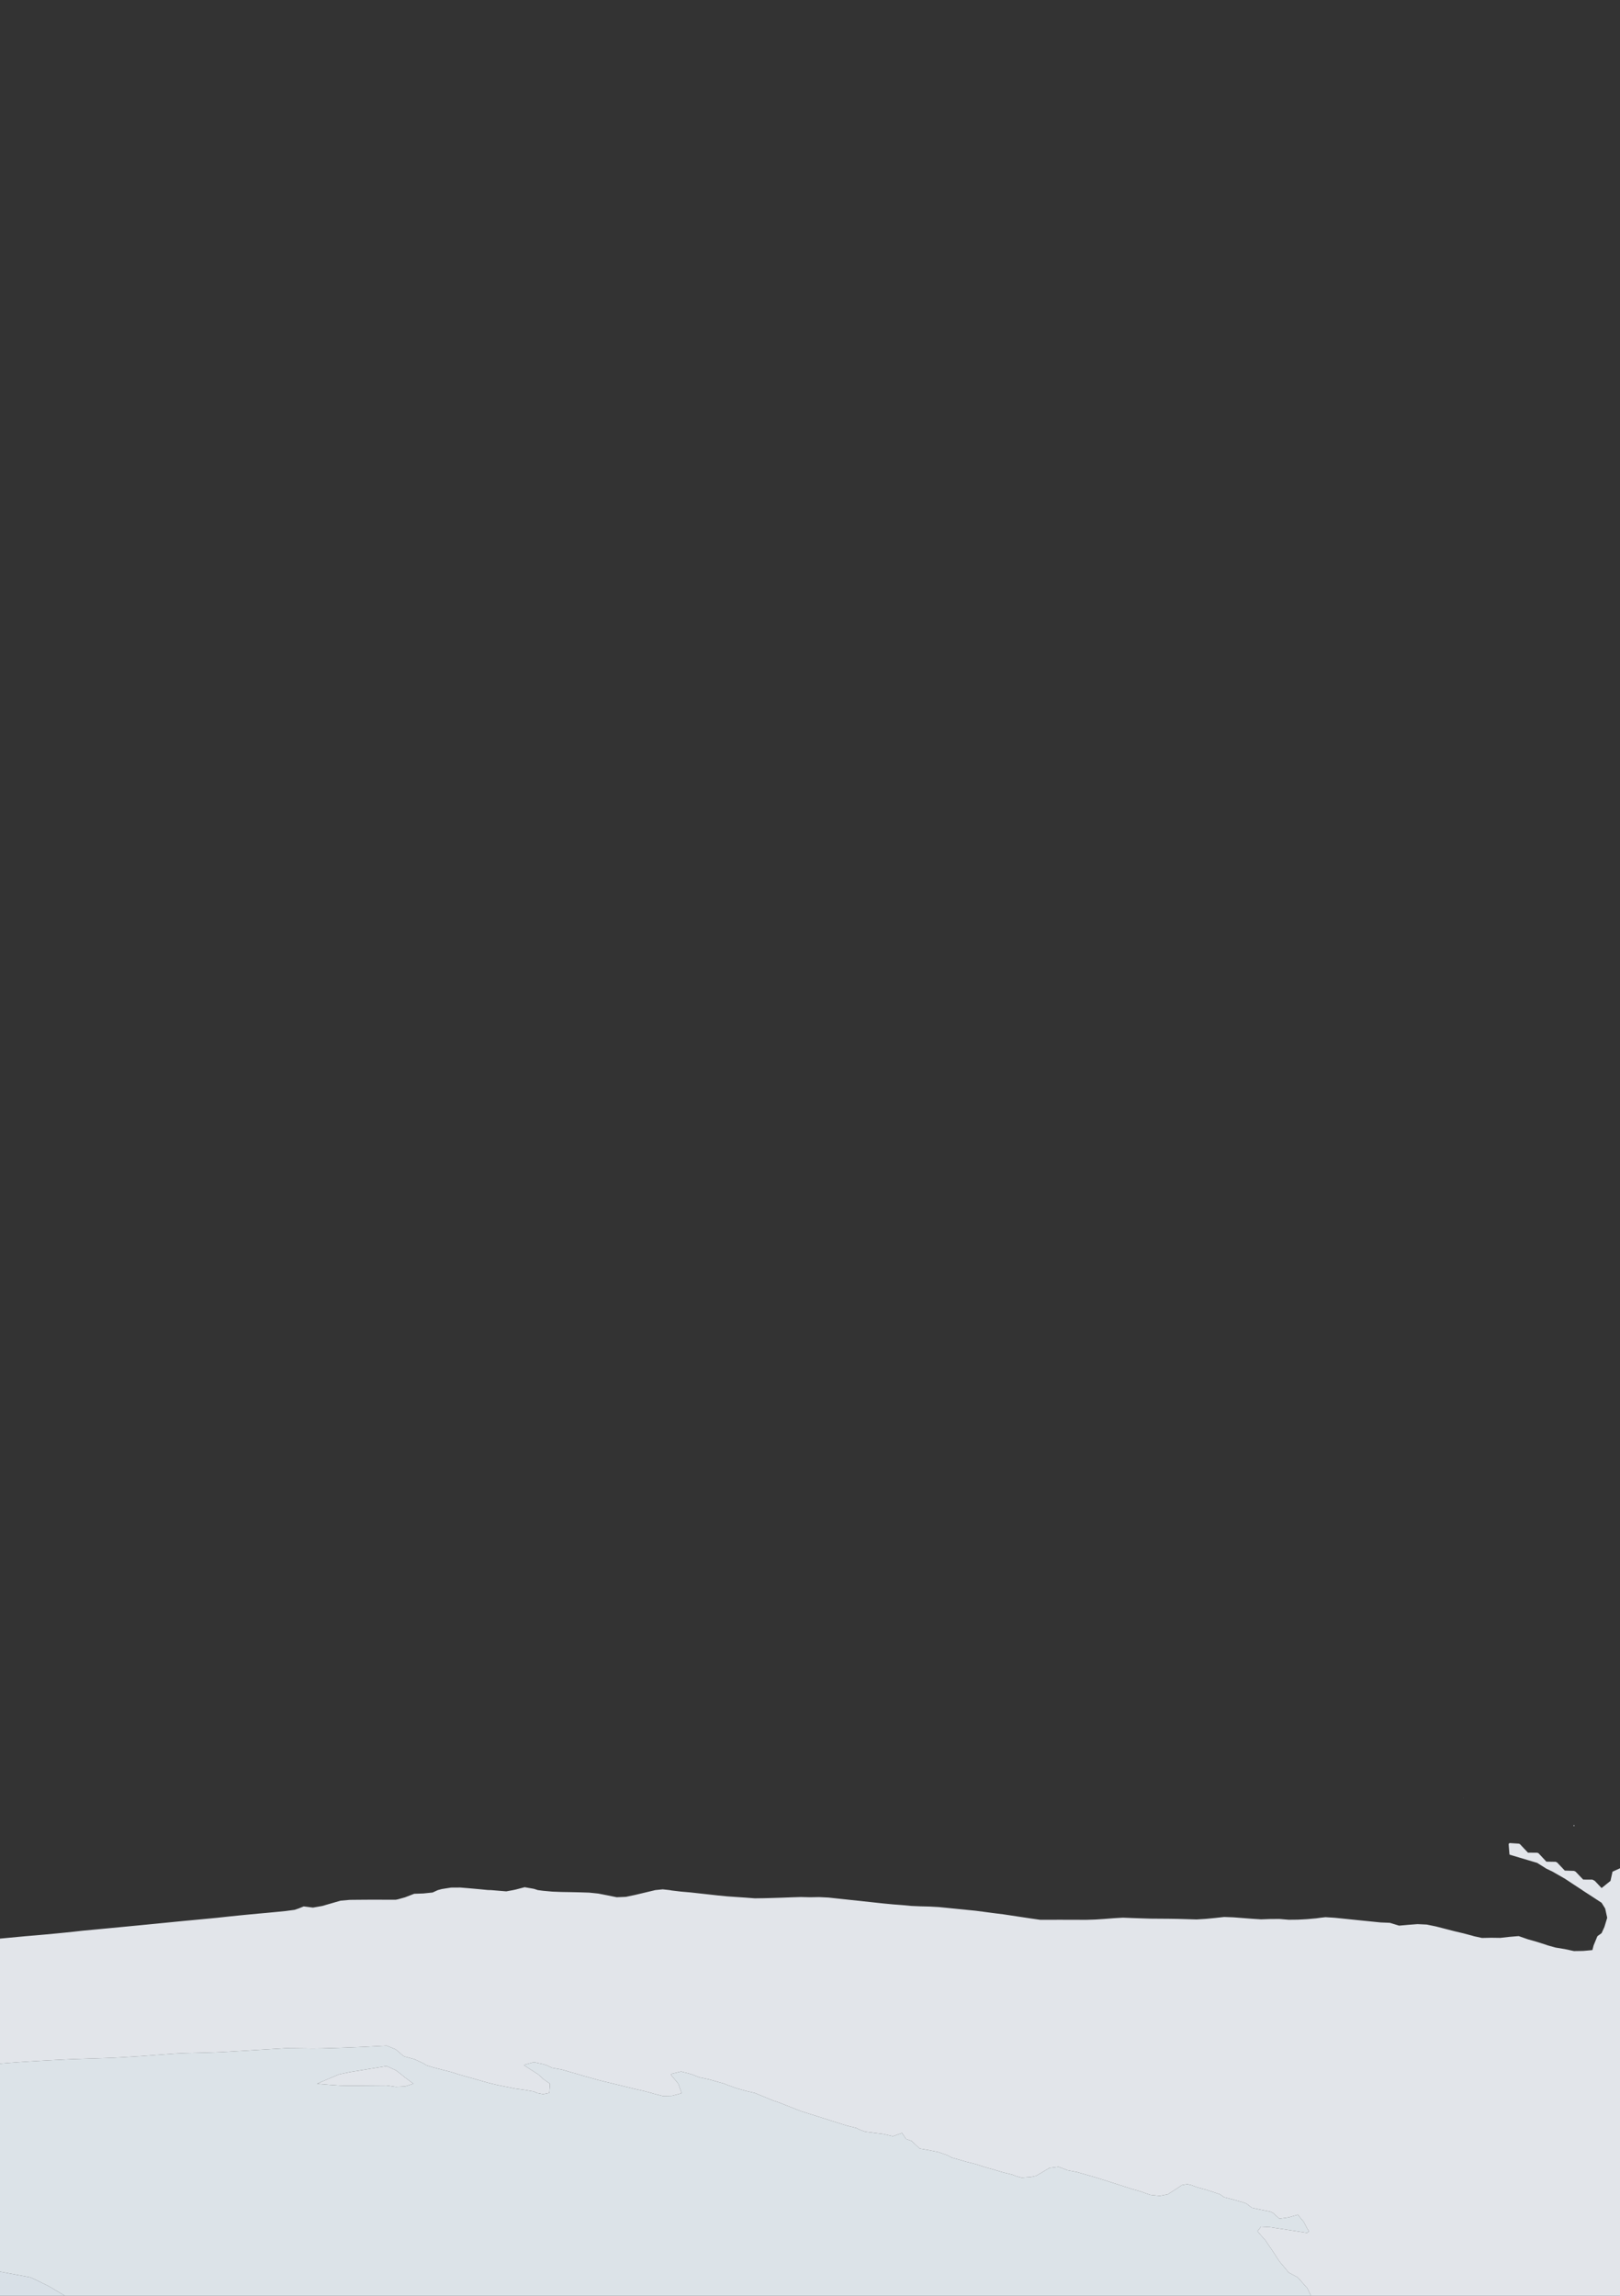 <?xml version="1.0" encoding="utf-8" standalone="no"?>
<!DOCTYPE svg PUBLIC "-//W3C//DTD SVG 1.1//EN"
  "http://www.w3.org/Graphics/SVG/1.1/DTD/svg11.dtd">
<svg xmlns:xlink="http://www.w3.org/1999/xlink" width="576pt" height="816.227pt" viewBox="0 0 576 816.227" xmlns="http://www.w3.org/2000/svg" version="1.1">
 <rect x="0" y="0" width="576" height="816.227" fill="#333333" stroke="none"/>
 <defs>
  <style type="text/css">*{stroke-linejoin: round; stroke-linecap: butt}</style>
 </defs>
 <g id="figure_1">
  <g id="patch_1">
   <path d="M 0 816.227 
L 576 816.227 
L 576 0 
L 0 0 
L 0 816.227 
z
" style="fill: none; opacity: 0"/>
  </g>
  <g id="axes_1">
   <g id="QuadContourSet_1">
    <path d="M 464.727 813.381 
L 466.141 816.227 
L 468 816.227 
L 471.273 816.227 
L 474.545 816.227 
L 477.818 816.227 
L 481.091 816.227 
L 484.364 816.227 
L 487.636 816.227 
L 490.909 816.227 
L 494.182 816.227 
L 497.455 816.227 
L 500.727 816.227 
L 504 816.227 
L 507.273 816.227 
L 510.545 816.227 
L 513.818 816.227 
L 517.091 816.227 
L 520.364 816.227 
L 523.636 816.227 
L 526.909 816.227 
L 530.182 816.227 
L 533.455 816.227 
L 536.727 816.227 
L 540 816.227 
L 543.273 816.227 
L 546.545 816.227 
L 549.818 816.227 
L 553.091 816.227 
L 556.364 816.227 
L 559.636 816.227 
L 562.909 816.227 
L 566.182 816.227 
L 569.455 816.227 
L 572.727 816.227 
L 576 816.227 
L 576 812.949 
L 576 809.671 
L 576 806.393 
L 576 803.115 
L 576 799.837 
L 576 796.559 
L 576 793.281 
L 576 790.003 
L 576 786.725 
L 576 783.447 
L 576 780.169 
L 576 776.891 
L 576 773.613 
L 576 770.335 
L 576 767.057 
L 576 763.779 
L 576 760.501 
L 576 757.223 
L 576 753.945 
L 576 750.667 
L 576 747.389 
L 576 744.11 
L 576 740.832 
L 576 737.554 
L 576 734.276 
L 576 730.998 
L 576 727.72 
L 576 724.442 
L 576 721.164 
L 576 717.886 
L 576 714.608 
L 576 711.33 
L 576 708.052 
L 576 704.774 
L 576 701.496 
L 576 698.218 
L 576 694.94 
L 576 691.662 
L 576 688.384 
L 576 685.106 
L 576 681.828 
L 576 678.55 
L 576 675.272 
L 576 671.994 
L 576 668.716 
L 576 665.438 
L 576 664.241 
L 573.342 665.438 
L 572.727 668.206 
L 572.626 668.716 
L 569.455 671.268 
L 567.041 668.716 
L 566.182 668.266 
L 562.909 668.258 
L 560.216 665.438 
L 559.636 665.165 
L 556.364 665.05 
L 553.627 662.16 
L 553.091 661.93 
L 549.818 661.875 
L 547.017 658.882 
L 546.545 658.702 
L 543.273 658.681 
L 540.371 655.604 
L 540 655.484 
L 536.727 655.266 
L 536.402 655.604 
L 536.661 658.882 
L 536.727 659.392 
L 540 660.367 
L 543.273 661.343 
L 546.011 662.16 
L 546.545 662.319 
L 549.818 664.373 
L 552.037 665.438 
L 553.091 666.049 
L 556.364 667.92 
L 557.578 668.716 
L 559.636 670.077 
L 562.572 671.994 
L 562.909 672.243 
L 566.182 674.359 
L 567.574 675.272 
L 569.455 676.505 
L 570.727 678.55 
L 571.451 681.828 
L 570.456 685.106 
L 569.455 687.3 
L 567.969 688.384 
L 566.614 691.662 
L 566.182 693.324 
L 562.909 693.625 
L 559.636 693.673 
L 556.364 692.965 
L 553.091 692.427 
L 550.32 691.662 
L 549.818 691.471 
L 546.545 690.422 
L 543.273 689.492 
L 540.074 688.384 
L 540 688.36 
L 539.472 688.384 
L 536.727 688.618 
L 533.455 688.986 
L 530.182 688.939 
L 526.909 689.012 
L 524.051 688.384 
L 523.636 688.251 
L 520.364 687.378 
L 517.091 686.605 
L 513.818 685.761 
L 511.278 685.106 
L 510.545 684.917 
L 507.273 684.246 
L 504 684.094 
L 500.727 684.34 
L 497.455 684.633 
L 494.182 683.632 
L 490.909 683.498 
L 487.636 683.167 
L 484.364 682.836 
L 481.091 682.501 
L 477.818 682.166 
L 474.545 681.832 
L 474.491 681.828 
L 471.273 681.628 
L 469.501 681.828 
L 468 682.034 
L 464.727 682.327 
L 461.455 682.506 
L 458.182 682.538 
L 454.909 682.258 
L 451.636 682.28 
L 448.364 682.396 
L 445.091 682.184 
L 441.818 681.93 
L 440.513 681.828 
L 438.545 681.675 
L 435.273 681.554 
L 432.742 681.828 
L 432 681.913 
L 428.727 682.226 
L 425.455 682.432 
L 422.182 682.334 
L 418.909 682.24 
L 415.636 682.191 
L 412.364 682.167 
L 409.091 682.143 
L 405.818 682.039 
L 402.545 681.929 
L 400.052 681.828 
L 399.273 681.8 
L 398.744 681.828 
L 396 681.989 
L 392.727 682.246 
L 389.455 682.462 
L 386.182 682.568 
L 382.909 682.556 
L 379.636 682.546 
L 376.364 682.544 
L 373.091 682.548 
L 369.818 682.552 
L 366.545 682.087 
L 364.832 681.828 
L 363.273 681.593 
L 360 681.099 
L 356.727 680.605 
L 353.455 680.201 
L 350.182 679.766 
L 346.909 679.336 
L 343.636 679.01 
L 340.364 678.683 
L 339.032 678.55 
L 337.091 678.356 
L 333.818 678.03 
L 330.545 677.849 
L 327.273 677.768 
L 324 677.626 
L 320.727 677.32 
L 317.455 677.069 
L 314.182 676.758 
L 310.909 676.405 
L 307.636 676.053 
L 304.364 675.701 
L 301.091 675.349 
L 300.373 675.272 
L 297.818 674.997 
L 294.545 674.642 
L 291.273 674.484 
L 288 674.54 
L 284.727 674.459 
L 281.455 674.559 
L 278.182 674.684 
L 274.909 674.788 
L 271.636 674.877 
L 268.364 674.92 
L 265.091 674.668 
L 261.818 674.448 
L 258.545 674.221 
L 255.273 673.903 
L 252 673.54 
L 248.727 673.178 
L 245.455 672.815 
L 242.182 672.535 
L 238.909 672.144 
L 238.045 671.994 
L 235.636 671.728 
L 233.013 671.994 
L 232.364 672.149 
L 229.091 672.93 
L 225.818 673.71 
L 222.545 674.397 
L 219.273 674.533 
L 216 673.869 
L 212.727 673.229 
L 209.455 672.891 
L 206.182 672.789 
L 202.909 672.716 
L 199.636 672.662 
L 196.364 672.536 
L 193.091 672.238 
L 191.23 671.994 
L 189.818 671.54 
L 186.545 670.969 
L 183.273 671.823 
L 182.458 671.994 
L 180 672.444 
L 176.727 672.172 
L 174.59 671.994 
L 173.455 671.97 
L 170.182 671.647 
L 166.909 671.355 
L 163.636 671.082 
L 160.364 671.103 
L 157.091 671.619 
L 155.684 671.994 
L 153.818 672.851 
L 150.545 673.189 
L 147.273 673.304 
L 144 674.568 
L 141.475 675.272 
L 140.727 675.424 
L 137.455 675.42 
L 134.182 675.415 
L 130.909 675.416 
L 127.636 675.438 
L 124.364 675.47 
L 121.091 675.756 
L 117.818 676.702 
L 114.545 677.648 
L 111.273 678.219 
L 108 677.795 
L 106.11 678.55 
L 104.727 679.017 
L 101.455 679.449 
L 98.182 679.771 
L 94.909 680.084 
L 91.636 680.377 
L 88.364 680.684 
L 85.091 681.005 
L 81.818 681.341 
L 78.545 681.693 
L 77.332 681.828 
L 75.273 682.026 
L 72 682.338 
L 68.727 682.645 
L 65.455 682.949 
L 62.182 683.271 
L 58.909 683.597 
L 55.636 683.92 
L 52.364 684.241 
L 49.091 684.559 
L 45.818 684.875 
L 43.409 685.106 
L 42.545 685.189 
L 39.273 685.502 
L 36 685.812 
L 32.727 686.12 
L 29.455 686.426 
L 26.182 686.79 
L 22.909 687.129 
L 19.636 687.451 
L 16.364 687.757 
L 13.091 688.047 
L 9.818 688.324 
L 9.082 688.384 
L 6.545 688.625 
L 3.273 688.934 
L -0 689.24 
L -0 691.662 
L -0 694.94 
L -0 698.218 
L -0 701.496 
L -0 704.774 
L -0 708.052 
L -0 711.33 
L -0 714.608 
L -0 717.886 
L -0 721.164 
L -0 724.442 
L -0 727.72 
L -0 730.998 
L 0 733.693 
L 3.273 733.426 
L 6.545 733.183 
L 9.818 732.962 
L 13.091 732.759 
L 16.364 732.573 
L 19.636 732.402 
L 22.909 732.239 
L 26.182 732.087 
L 29.455 731.977 
L 32.727 731.873 
L 36 731.767 
L 39.273 731.658 
L 42.545 731.489 
L 45.818 731.292 
L 49.091 731.089 
L 50.544 730.998 
L 52.364 730.852 
L 55.636 730.6 
L 58.909 730.361 
L 62.182 730.136 
L 65.455 729.974 
L 68.727 729.897 
L 72 729.813 
L 75.273 729.724 
L 78.545 729.601 
L 81.818 729.413 
L 85.091 729.216 
L 88.364 729.016 
L 91.636 728.816 
L 94.909 728.616 
L 98.182 728.416 
L 101.455 728.216 
L 104.727 728.237 
L 108 728.275 
L 111.273 728.313 
L 114.545 728.269 
L 117.818 728.172 
L 121.091 728.064 
L 124.364 727.944 
L 127.636 727.809 
L 129.598 727.72 
L 130.909 727.651 
L 134.182 727.479 
L 137.455 727.306 
L 138.513 727.72 
L 140.727 728.643 
L 143.479 730.998 
L 144 731.216 
L 147.273 732.082 
L 150.545 733.58 
L 151.626 734.276 
L 153.818 734.965 
L 157.091 735.826 
L 160.364 736.648 
L 163.189 737.554 
L 163.636 737.681 
L 166.909 738.609 
L 170.182 739.537 
L 173.455 740.464 
L 174.957 740.832 
L 176.727 741.263 
L 180 741.923 
L 183.273 742.582 
L 186.545 743.029 
L 189.818 743.596 
L 190.883 744.11 
L 193.091 744.546 
L 195.306 744.11 
L 195.552 740.832 
L 193.091 739.122 
L 191.415 737.554 
L 189.818 736.526 
L 186.545 734.419 
L 186.325 734.276 
L 186.545 734.084 
L 189.818 733.164 
L 193.091 733.867 
L 194.407 734.276 
L 196.364 735.203 
L 199.636 735.778 
L 202.909 736.718 
L 205.821 737.554 
L 206.182 737.672 
L 209.455 738.598 
L 212.727 739.52 
L 216 740.318 
L 218.107 740.832 
L 219.273 741.117 
L 222.545 741.915 
L 225.818 742.713 
L 229.091 743.459 
L 231.547 744.11 
L 232.364 744.356 
L 235.636 745.209 
L 238.909 745.149 
L 242.182 744.262 
L 242.347 744.11 
L 242.182 743.647 
L 241.179 740.832 
L 238.909 738.098 
L 238.545 737.554 
L 238.909 737.287 
L 242.182 736.49 
L 245.455 737.358 
L 246.118 737.554 
L 248.727 738.578 
L 252 739.269 
L 255.273 740.182 
L 257.578 740.832 
L 258.545 741.244 
L 261.818 742.426 
L 265.091 743.361 
L 268.324 744.11 
L 268.364 744.126 
L 271.636 745.465 
L 274.909 746.818 
L 276.653 747.389 
L 278.182 747.99 
L 281.455 749.278 
L 284.727 750.561 
L 285.058 750.667 
L 288 751.597 
L 291.273 752.632 
L 294.545 753.659 
L 295.426 753.945 
L 297.818 754.701 
L 301.091 755.736 
L 304.364 756.543 
L 305.794 757.223 
L 307.636 757.889 
L 310.909 758.317 
L 314.182 758.735 
L 317.455 759.511 
L 320.727 758.347 
L 322.132 760.501 
L 324 761.109 
L 326.889 763.779 
L 327.273 763.927 
L 330.545 764.505 
L 333.818 765.183 
L 337.091 766.363 
L 338.303 767.057 
L 340.364 767.648 
L 343.636 768.588 
L 346.909 769.417 
L 349.718 770.335 
L 350.182 770.468 
L 353.455 771.408 
L 356.727 772.37 
L 360 773.175 
L 361.01 773.613 
L 363.273 774.241 
L 366.545 773.997 
L 368.31 773.613 
L 369.818 772.75 
L 373.091 770.785 
L 376.364 770.36 
L 379.636 771.612 
L 382.909 772.23 
L 386.182 773.174 
L 387.704 773.613 
L 389.455 774.117 
L 392.727 775.134 
L 396 776.183 
L 398.21 776.891 
L 399.273 777.231 
L 402.545 778.279 
L 405.818 779.223 
L 408.444 780.169 
L 409.091 780.376 
L 412.364 780.716 
L 415.195 780.169 
L 415.636 779.887 
L 418.909 777.781 
L 420.22 776.891 
L 422.182 776.531 
L 423.582 776.891 
L 425.455 777.588 
L 428.727 778.49 
L 432 779.547 
L 433.781 780.169 
L 435.273 781.192 
L 438.545 782.043 
L 441.818 782.973 
L 443.177 783.447 
L 445.091 784.937 
L 448.364 785.637 
L 451.636 786.29 
L 452.573 786.725 
L 454.909 788.829 
L 458.182 788.345 
L 461.455 787.412 
L 463.591 790.003 
L 464.727 792.208 
L 465.408 793.281 
L 464.727 793.86 
L 461.455 793.343 
L 461.051 793.281 
L 458.182 792.836 
L 454.909 792.337 
L 451.636 791.837 
L 448.364 791.646 
L 447.111 793.281 
L 448.364 794.759 
L 449.961 796.559 
L 451.636 799.056 
L 452.189 799.837 
L 454.328 803.115 
L 454.909 804.005 
L 456.911 806.393 
L 458.182 807.953 
L 461.402 809.671 
L 461.455 809.735 
L 464.301 812.949 
z
M 114.545 741.007 
L 117.818 741.272 
L 121.091 741.491 
L 124.364 741.557 
L 127.636 741.528 
L 130.909 741.5 
L 134.182 741.472 
L 137.455 741.444 
L 140.727 741.94 
L 144 741.784 
L 146.997 740.832 
L 144 738.614 
L 142.719 737.554 
L 140.727 736.039 
L 137.455 734.566 
L 134.182 735.1 
L 130.909 735.633 
L 127.636 736.167 
L 124.364 736.7 
L 121.091 737.39 
L 120.413 737.554 
L 117.818 738.658 
L 114.545 740.051 
L 112.708 740.832 
z
M 559.636 649.312 
L 559.832 649.048 
L 559.636 648.852 
L 559.44 649.048 
z
M 520.364 639.263 
L 520.4 639.214 
L 520.364 639.178 
L 520.328 639.214 
z
" clip-path="url(#p2a0ef0af1b)" style="fill: #f5f9fe; fill-opacity: 0.9"/>
    <path d="M 19.636 814.18 
L 22.909 816.116 
L 23.102 816.227 
L 26.182 816.227 
L 29.455 816.227 
L 32.727 816.227 
L 36 816.227 
L 39.273 816.227 
L 42.545 816.227 
L 45.818 816.227 
L 49.091 816.227 
L 52.364 816.227 
L 55.636 816.227 
L 58.909 816.227 
L 62.182 816.227 
L 65.455 816.227 
L 68.727 816.227 
L 72 816.227 
L 75.273 816.227 
L 78.545 816.227 
L 81.818 816.227 
L 85.091 816.227 
L 88.364 816.227 
L 91.636 816.227 
L 94.909 816.227 
L 98.182 816.227 
L 101.455 816.227 
L 104.727 816.227 
L 108 816.227 
L 111.273 816.227 
L 114.545 816.227 
L 117.818 816.227 
L 121.091 816.227 
L 124.364 816.227 
L 127.636 816.227 
L 130.909 816.227 
L 134.182 816.227 
L 137.455 816.227 
L 140.727 816.227 
L 144 816.227 
L 147.273 816.227 
L 150.545 816.227 
L 153.818 816.227 
L 157.091 816.227 
L 160.364 816.227 
L 163.636 816.227 
L 166.909 816.227 
L 170.182 816.227 
L 173.455 816.227 
L 176.727 816.227 
L 180 816.227 
L 183.273 816.227 
L 186.545 816.227 
L 189.818 816.227 
L 193.091 816.227 
L 196.364 816.227 
L 199.636 816.227 
L 202.909 816.227 
L 206.182 816.227 
L 209.455 816.227 
L 212.727 816.227 
L 216 816.227 
L 219.273 816.227 
L 222.545 816.227 
L 225.818 816.227 
L 229.091 816.227 
L 232.364 816.227 
L 235.636 816.227 
L 238.909 816.227 
L 242.182 816.227 
L 245.455 816.227 
L 248.727 816.227 
L 252 816.227 
L 255.273 816.227 
L 258.545 816.227 
L 261.818 816.227 
L 265.091 816.227 
L 268.364 816.227 
L 271.636 816.227 
L 274.909 816.227 
L 278.182 816.227 
L 281.455 816.227 
L 284.727 816.227 
L 288 816.227 
L 291.273 816.227 
L 294.545 816.227 
L 297.818 816.227 
L 301.091 816.227 
L 304.364 816.227 
L 307.636 816.227 
L 310.909 816.227 
L 314.182 816.227 
L 317.455 816.227 
L 320.727 816.227 
L 324 816.227 
L 327.273 816.227 
L 330.545 816.227 
L 333.818 816.227 
L 337.091 816.227 
L 340.364 816.227 
L 343.636 816.227 
L 346.909 816.227 
L 350.182 816.227 
L 353.455 816.227 
L 356.727 816.227 
L 360 816.227 
L 363.273 816.227 
L 366.545 816.227 
L 369.818 816.227 
L 373.091 816.227 
L 376.364 816.227 
L 379.636 816.227 
L 382.909 816.227 
L 386.182 816.227 
L 389.455 816.227 
L 392.727 816.227 
L 396 816.227 
L 399.273 816.227 
L 402.545 816.227 
L 405.818 816.227 
L 409.091 816.227 
L 412.364 816.227 
L 415.636 816.227 
L 418.909 816.227 
L 422.182 816.227 
L 425.455 816.227 
L 428.727 816.227 
L 432 816.227 
L 435.273 816.227 
L 438.545 816.227 
L 441.818 816.227 
L 445.091 816.227 
L 448.364 816.227 
L 451.636 816.227 
L 454.909 816.227 
L 458.182 816.227 
L 461.455 816.227 
L 464.727 816.227 
L 466.141 816.227 
L 464.727 813.381 
L 464.301 812.949 
L 461.455 809.735 
L 461.402 809.671 
L 458.182 807.953 
L 456.911 806.393 
L 454.909 804.005 
L 454.328 803.115 
L 452.189 799.837 
L 451.636 799.056 
L 449.961 796.559 
L 448.364 794.759 
L 447.111 793.281 
L 448.364 791.646 
L 451.636 791.837 
L 454.909 792.337 
L 458.182 792.836 
L 461.051 793.281 
L 461.455 793.343 
L 464.727 793.86 
L 465.408 793.281 
L 464.727 792.208 
L 463.591 790.003 
L 461.455 787.412 
L 458.182 788.345 
L 454.909 788.829 
L 452.573 786.725 
L 451.636 786.29 
L 448.364 785.637 
L 445.091 784.937 
L 443.177 783.447 
L 441.818 782.973 
L 438.545 782.043 
L 435.273 781.192 
L 433.781 780.169 
L 432 779.547 
L 428.727 778.49 
L 425.455 777.588 
L 423.582 776.891 
L 422.182 776.531 
L 420.22 776.891 
L 418.909 777.781 
L 415.636 779.887 
L 415.195 780.169 
L 412.364 780.716 
L 409.091 780.376 
L 408.444 780.169 
L 405.818 779.223 
L 402.545 778.279 
L 399.273 777.231 
L 398.21 776.891 
L 396 776.183 
L 392.727 775.134 
L 389.455 774.117 
L 387.704 773.613 
L 386.182 773.174 
L 382.909 772.23 
L 379.636 771.612 
L 376.364 770.36 
L 373.091 770.785 
L 369.818 772.75 
L 368.31 773.613 
L 366.545 773.997 
L 363.273 774.241 
L 361.01 773.613 
L 360 773.175 
L 356.727 772.37 
L 353.455 771.408 
L 350.182 770.468 
L 349.718 770.335 
L 346.909 769.417 
L 343.636 768.588 
L 340.364 767.648 
L 338.303 767.057 
L 337.091 766.363 
L 333.818 765.183 
L 330.545 764.505 
L 327.273 763.927 
L 326.889 763.779 
L 324 761.109 
L 322.132 760.501 
L 320.727 758.347 
L 317.455 759.511 
L 314.182 758.735 
L 310.909 758.317 
L 307.636 757.889 
L 305.794 757.223 
L 304.364 756.543 
L 301.091 755.736 
L 297.818 754.701 
L 295.426 753.945 
L 294.545 753.659 
L 291.273 752.632 
L 288 751.597 
L 285.058 750.667 
L 284.727 750.561 
L 281.455 749.278 
L 278.182 747.99 
L 276.653 747.389 
L 274.909 746.818 
L 271.636 745.465 
L 268.364 744.126 
L 268.324 744.11 
L 265.091 743.361 
L 261.818 742.426 
L 258.545 741.244 
L 257.578 740.832 
L 255.273 740.182 
L 252 739.269 
L 248.727 738.578 
L 246.118 737.554 
L 245.455 737.358 
L 242.182 736.49 
L 238.909 737.287 
L 238.545 737.554 
L 238.909 738.098 
L 241.179 740.832 
L 242.182 743.647 
L 242.347 744.11 
L 242.182 744.262 
L 238.909 745.149 
L 235.636 745.209 
L 232.364 744.356 
L 231.547 744.11 
L 229.091 743.459 
L 225.818 742.713 
L 222.545 741.915 
L 219.273 741.117 
L 218.107 740.832 
L 216 740.318 
L 212.727 739.52 
L 209.455 738.598 
L 206.182 737.672 
L 205.821 737.554 
L 202.909 736.718 
L 199.636 735.778 
L 196.364 735.203 
L 194.407 734.276 
L 193.091 733.867 
L 189.818 733.164 
L 186.545 734.084 
L 186.325 734.276 
L 186.545 734.419 
L 189.818 736.526 
L 191.415 737.554 
L 193.091 739.122 
L 195.552 740.832 
L 195.306 744.11 
L 193.091 744.546 
L 190.883 744.11 
L 189.818 743.596 
L 186.545 743.029 
L 183.273 742.582 
L 180 741.923 
L 176.727 741.263 
L 174.957 740.832 
L 173.455 740.464 
L 170.182 739.537 
L 166.909 738.609 
L 163.636 737.681 
L 163.189 737.554 
L 160.364 736.648 
L 157.091 735.826 
L 153.818 734.965 
L 151.626 734.276 
L 150.545 733.58 
L 147.273 732.082 
L 144 731.216 
L 143.479 730.998 
L 140.727 728.643 
L 138.513 727.72 
L 137.455 727.306 
L 134.182 727.479 
L 130.909 727.651 
L 129.598 727.72 
L 127.636 727.809 
L 124.364 727.944 
L 121.091 728.064 
L 117.818 728.172 
L 114.545 728.269 
L 111.273 728.313 
L 108 728.275 
L 104.727 728.237 
L 101.455 728.216 
L 98.182 728.416 
L 94.909 728.616 
L 91.636 728.816 
L 88.364 729.016 
L 85.091 729.216 
L 81.818 729.413 
L 78.545 729.601 
L 75.273 729.724 
L 72 729.813 
L 68.727 729.897 
L 65.455 729.974 
L 62.182 730.136 
L 58.909 730.361 
L 55.636 730.6 
L 52.364 730.852 
L 50.544 730.998 
L 49.091 731.089 
L 45.818 731.292 
L 42.545 731.489 
L 39.273 731.658 
L 36 731.767 
L 32.727 731.873 
L 29.455 731.977 
L 26.182 732.087 
L 22.909 732.239 
L 19.636 732.402 
L 16.364 732.573 
L 13.091 732.759 
L 9.818 732.962 
L 6.545 733.183 
L 3.273 733.426 
L 0 733.693 
L -0 734.276 
L -0 737.554 
L -0 740.832 
L -0 744.11 
L -0 747.389 
L -0 750.667 
L -0 753.945 
L -0 757.223 
L -0 760.501 
L -0 763.779 
L -0 767.057 
L -0 770.335 
L -0 773.613 
L -0 776.891 
L -0 780.169 
L -0 783.447 
L -0 786.725 
L -0 790.003 
L -0 793.281 
L -0 796.559 
L -0 799.837 
L -0 803.115 
L -0 806.393 
L 0 807.656 
L 3.273 808.265 
L 6.545 808.874 
L 9.818 809.479 
L 10.829 809.671 
L 13.091 810.729 
L 16.364 812.338 
L 17.556 812.949 
z
M 112.708 740.832 
L 114.545 740.051 
L 117.818 738.658 
L 120.413 737.554 
L 121.091 737.39 
L 124.364 736.7 
L 127.636 736.167 
L 130.909 735.633 
L 134.182 735.1 
L 137.455 734.566 
L 140.727 736.039 
L 142.719 737.554 
L 144 738.614 
L 146.997 740.832 
L 144 741.784 
L 140.727 741.94 
L 137.455 741.444 
L 134.182 741.472 
L 130.909 741.5 
L 127.636 741.528 
L 124.364 741.557 
L 121.091 741.491 
L 117.818 741.272 
L 114.545 741.007 
z
" clip-path="url(#p2a0ef0af1b)" style="fill: #eff6fc; fill-opacity: 0.9"/>
    <path d="M 3.273 816.227 
L 6.545 816.227 
L 9.818 816.227 
L 13.091 816.227 
L 16.364 816.227 
L 19.636 816.227 
L 22.909 816.227 
L 23.102 816.227 
L 22.909 816.116 
L 19.636 814.18 
L 17.556 812.949 
L 16.364 812.338 
L 13.091 810.729 
L 10.829 809.671 
L 9.818 809.479 
L 6.545 808.874 
L 3.273 808.265 
L 0 807.656 
L -0 809.671 
L -0 812.949 
L -0 816.227 
z
" clip-path="url(#p2a0ef0af1b)" style="fill: #eaf3fb; fill-opacity: 0.9"/>
    <path clip-path="url(#p2a0ef0af1b)" style="fill: #e5eff9; fill-opacity: 0.9"/>
    <path clip-path="url(#p2a0ef0af1b)" style="fill: #dfecf7; fill-opacity: 0.9"/>
    <path clip-path="url(#p2a0ef0af1b)" style="fill: #dae8f6; fill-opacity: 0.9"/>
    <path clip-path="url(#p2a0ef0af1b)" style="fill: #d6e5f4; fill-opacity: 0.9"/>
    <path clip-path="url(#p2a0ef0af1b)" style="fill: #d0e2f2; fill-opacity: 0.9"/>
    <path clip-path="url(#p2a0ef0af1b)" style="fill: #cbdef1; fill-opacity: 0.9"/>
    <path clip-path="url(#p2a0ef0af1b)" style="fill: #c6dbef; fill-opacity: 0.9"/>
    <path clip-path="url(#p2a0ef0af1b)" style="fill: #bed8ec; fill-opacity: 0.9"/>
    <path clip-path="url(#p2a0ef0af1b)" style="fill: #b5d4e9; fill-opacity: 0.9"/>
    <path clip-path="url(#p2a0ef0af1b)" style="fill: #add0e6; fill-opacity: 0.9"/>
    <path clip-path="url(#p2a0ef0af1b)" style="fill: #a5cde3; fill-opacity: 0.9"/>
    <path clip-path="url(#p2a0ef0af1b)" style="fill: #9cc9e1; fill-opacity: 0.9"/>
    <path clip-path="url(#p2a0ef0af1b)" style="fill: #91c3de; fill-opacity: 0.9"/>
    <path clip-path="url(#p2a0ef0af1b)" style="fill: #85bcdc; fill-opacity: 0.9"/>
    <path clip-path="url(#p2a0ef0af1b)" style="fill: #7cb7da; fill-opacity: 0.9"/>
    <path clip-path="url(#p2a0ef0af1b)" style="fill: #71b1d7; fill-opacity: 0.9"/>
    <path clip-path="url(#p2a0ef0af1b)" style="fill: #66abd4; fill-opacity: 0.9"/>
    <path clip-path="url(#p2a0ef0af1b)" style="fill: #5da5d1; fill-opacity: 0.9"/>
    <path clip-path="url(#p2a0ef0af1b)" style="fill: #56a0ce; fill-opacity: 0.9"/>
    <path clip-path="url(#p2a0ef0af1b)" style="fill: #4d99ca; fill-opacity: 0.9"/>
    <path clip-path="url(#p2a0ef0af1b)" style="fill: #4493c7; fill-opacity: 0.9"/>
    <path clip-path="url(#p2a0ef0af1b)" style="fill: #3c8cc3; fill-opacity: 0.9"/>
    <path clip-path="url(#p2a0ef0af1b)" style="fill: #3686c0; fill-opacity: 0.9"/>
    <path clip-path="url(#p2a0ef0af1b)" style="fill: #2f7fbc; fill-opacity: 0.9"/>
    <path clip-path="url(#p2a0ef0af1b)" style="fill: #2777b8; fill-opacity: 0.9"/>
    <path clip-path="url(#p2a0ef0af1b)" style="fill: #2070b4; fill-opacity: 0.9"/>
    <path clip-path="url(#p2a0ef0af1b)" style="fill: #1c6ab0; fill-opacity: 0.9"/>
    <path clip-path="url(#p2a0ef0af1b)" style="fill: #1663aa; fill-opacity: 0.9"/>
    <path clip-path="url(#p2a0ef0af1b)" style="fill: #115ca5; fill-opacity: 0.9"/>
    <path clip-path="url(#p2a0ef0af1b)" style="fill: #0c56a0; fill-opacity: 0.9"/>
    <path clip-path="url(#p2a0ef0af1b)" style="fill: #084f99; fill-opacity: 0.9"/>
    <path clip-path="url(#p2a0ef0af1b)" style="fill: #08488e; fill-opacity: 0.9"/>
    <path clip-path="url(#p2a0ef0af1b)" style="fill: #084184; fill-opacity: 0.9"/>
    <path clip-path="url(#p2a0ef0af1b)" style="fill: #083a7a; fill-opacity: 0.9"/>
    <path clip-path="url(#p2a0ef0af1b)" style="fill: #083370; fill-opacity: 0.9"/>
    <path clip-path="url(#p2a0ef0af1b)" style="fill: #08306b; fill-opacity: 0.9"/>
   </g>
   <g id="QuadContourSet_2">
    <path d="M 576 664.241 
L 573.342 665.438 
L 572.727 668.206 
L 572.626 668.716 
L 569.455 671.268 
L 567.041 668.716 
L 566.182 668.266 
L 562.909 668.258 
L 560.216 665.438 
L 559.636 665.165 
L 556.364 665.05 
L 553.627 662.16 
L 553.091 661.93 
L 549.818 661.875 
L 547.017 658.882 
L 546.545 658.702 
L 543.273 658.681 
L 540.371 655.604 
L 540 655.484 
L 536.727 655.266 
L 536.402 655.604 
L 536.661 658.882 
L 536.727 659.392 
L 540 660.367 
L 543.273 661.343 
L 546.011 662.16 
L 546.545 662.319 
L 549.818 664.373 
L 552.037 665.438 
L 553.091 666.049 
L 556.364 667.92 
L 557.578 668.716 
L 559.636 670.077 
L 562.572 671.994 
L 562.909 672.243 
L 566.182 674.359 
L 567.574 675.272 
L 569.455 676.505 
L 570.727 678.55 
L 571.451 681.828 
L 570.456 685.106 
L 569.455 687.3 
L 567.969 688.384 
L 566.614 691.662 
L 566.182 693.324 
L 562.909 693.625 
L 559.636 693.673 
L 556.364 692.965 
L 553.091 692.427 
L 550.32 691.662 
L 549.818 691.471 
L 546.545 690.422 
L 543.273 689.492 
L 540.074 688.384 
L 540 688.36 
L 539.472 688.384 
L 536.727 688.618 
L 533.455 688.986 
L 530.182 688.939 
L 526.909 689.012 
L 524.051 688.384 
L 523.636 688.251 
L 520.364 687.378 
L 517.091 686.605 
L 513.818 685.761 
L 511.278 685.106 
L 510.545 684.917 
L 507.273 684.246 
L 504 684.094 
L 500.727 684.34 
L 497.455 684.633 
L 494.182 683.632 
L 490.909 683.498 
L 487.636 683.167 
L 484.364 682.836 
L 481.091 682.501 
L 477.818 682.166 
L 474.545 681.832 
L 474.491 681.828 
L 471.273 681.628 
L 469.501 681.828 
L 468 682.034 
L 464.727 682.327 
L 461.455 682.506 
L 458.182 682.538 
L 454.909 682.258 
L 451.636 682.28 
L 448.364 682.396 
L 445.091 682.184 
L 441.818 681.93 
L 440.513 681.828 
L 438.545 681.675 
L 435.273 681.554 
L 432.742 681.828 
L 432 681.913 
L 428.727 682.226 
L 425.455 682.432 
L 422.182 682.334 
L 418.909 682.24 
L 415.636 682.191 
L 412.364 682.167 
L 409.091 682.143 
L 405.818 682.039 
L 402.545 681.929 
L 400.052 681.828 
L 399.273 681.8 
L 398.744 681.828 
L 396 681.989 
L 392.727 682.246 
L 389.455 682.462 
L 386.182 682.568 
L 382.909 682.556 
L 379.636 682.546 
L 376.364 682.544 
L 373.091 682.548 
L 369.818 682.552 
L 366.545 682.087 
L 364.832 681.828 
L 363.273 681.593 
L 360 681.099 
L 356.727 680.605 
L 353.455 680.201 
L 350.182 679.766 
L 346.909 679.336 
L 343.636 679.01 
L 340.364 678.683 
L 339.032 678.55 
L 337.091 678.356 
L 333.818 678.03 
L 330.545 677.849 
L 327.273 677.768 
L 324 677.626 
L 320.727 677.32 
L 317.455 677.069 
L 314.182 676.758 
L 310.909 676.405 
L 307.636 676.053 
L 304.364 675.701 
L 301.091 675.349 
L 300.373 675.272 
L 297.818 674.997 
L 294.545 674.642 
L 291.273 674.484 
L 288 674.54 
L 284.727 674.459 
L 281.455 674.559 
L 278.182 674.684 
L 274.909 674.788 
L 271.636 674.877 
L 268.364 674.92 
L 265.091 674.668 
L 261.818 674.448 
L 258.545 674.221 
L 255.273 673.903 
L 252 673.54 
L 248.727 673.178 
L 245.455 672.815 
L 242.182 672.535 
L 238.909 672.144 
L 238.045 671.994 
L 235.636 671.728 
L 233.013 671.994 
L 232.364 672.149 
L 229.091 672.93 
L 225.818 673.71 
L 222.545 674.397 
L 219.273 674.533 
L 216 673.869 
L 212.727 673.229 
L 209.455 672.891 
L 206.182 672.789 
L 202.909 672.716 
L 199.636 672.662 
L 196.364 672.536 
L 193.091 672.238 
L 191.23 671.994 
L 189.818 671.54 
L 186.545 670.969 
L 183.273 671.823 
L 182.458 671.994 
L 180 672.444 
L 176.727 672.172 
L 174.59 671.994 
L 173.455 671.97 
L 170.182 671.647 
L 166.909 671.355 
L 163.636 671.082 
L 160.364 671.103 
L 157.091 671.619 
L 155.684 671.994 
L 153.818 672.851 
L 150.545 673.189 
L 147.273 673.304 
L 144 674.568 
L 141.475 675.272 
L 140.727 675.424 
L 137.455 675.42 
L 134.182 675.415 
L 130.909 675.416 
L 127.636 675.438 
L 124.364 675.47 
L 121.091 675.756 
L 117.818 676.702 
L 114.545 677.648 
L 111.273 678.219 
L 108 677.795 
L 106.11 678.55 
L 104.727 679.017 
L 101.455 679.449 
L 98.182 679.771 
L 94.909 680.084 
L 91.636 680.377 
L 88.364 680.684 
L 85.091 681.005 
L 81.818 681.341 
L 78.545 681.693 
L 77.332 681.828 
L 75.273 682.026 
L 72 682.338 
L 68.727 682.645 
L 65.455 682.949 
L 62.182 683.271 
L 58.909 683.597 
L 58.569 683.631 
M 39.611 685.47 
L 39.273 685.502 
L 36 685.812 
L 32.727 686.12 
L 29.455 686.426 
L 26.182 686.79 
L 22.909 687.129 
L 19.636 687.451 
L 16.364 687.757 
L 13.091 688.047 
L 9.818 688.324 
L 9.082 688.384 
L 6.545 688.625 
L 3.273 688.934 
L -0 689.24 
M 559.636 649.312 
L 559.832 649.048 
L 559.636 648.852 
L 559.44 649.048 
L 559.636 649.312 
z
M 520.364 639.263 
L 520.4 639.214 
L 520.364 639.178 
L 520.328 639.214 
L 520.364 639.263 
z
" clip-path="url(#p2a0ef0af1b)" style="fill: none"/>
    <path d="M 466.141 816.227 
L 464.727 813.381 
L 464.301 812.949 
L 461.402 809.671 
L 458.182 807.953 
L 454.328 803.115 
L 449.961 796.559 
L 447.111 793.281 
L 448.364 791.646 
L 451.636 791.837 
L 464.727 793.86 
L 465.408 793.281 
L 464.727 792.208 
L 463.591 790.003 
L 461.455 787.412 
L 458.182 788.345 
L 454.909 788.829 
L 452.573 786.725 
L 451.636 786.29 
L 445.091 784.937 
L 443.177 783.447 
L 441.818 782.973 
L 435.273 781.192 
L 433.781 780.169 
L 428.727 778.49 
L 425.455 777.588 
L 423.582 776.891 
L 422.182 776.531 
L 420.22 776.891 
L 415.636 779.887 
L 415.195 780.169 
L 412.364 780.716 
L 409.091 780.376 
L 387.704 773.613 
L 382.909 772.23 
L 379.636 771.612 
L 376.364 770.36 
L 373.091 770.785 
L 368.31 773.613 
L 366.545 773.997 
L 363.273 774.241 
L 361.01 773.613 
L 360 773.175 
L 356.727 772.37 
L 338.303 767.057 
L 337.091 766.363 
L 333.818 765.183 
L 326.889 763.779 
L 324 761.109 
L 322.132 760.501 
L 320.727 758.347 
L 317.455 759.511 
L 314.182 758.735 
L 307.636 757.889 
L 305.794 757.223 
L 304.364 756.543 
L 301.091 755.736 
L 284.727 750.561 
L 268.324 744.11 
L 265.091 743.361 
L 261.818 742.426 
L 257.578 740.832 
L 252 739.269 
L 248.727 738.578 
L 245.455 737.358 
L 242.182 736.49 
L 238.909 737.287 
L 238.545 737.554 
L 238.909 738.098 
L 241.179 740.832 
L 242.347 744.11 
L 242.182 744.262 
L 238.909 745.149 
L 235.636 745.209 
L 225.818 742.713 
L 212.727 739.52 
L 199.636 735.778 
L 196.364 735.203 
L 194.407 734.276 
L 193.091 733.867 
L 189.818 733.164 
L 186.545 734.084 
L 186.325 734.276 
L 191.415 737.554 
L 193.091 739.122 
L 195.552 740.832 
L 195.306 744.11 
L 193.091 744.546 
L 190.883 744.11 
L 189.818 743.596 
L 186.545 743.029 
L 183.273 742.582 
L 174.957 740.832 
L 173.455 740.464 
L 151.626 734.276 
L 150.545 733.58 
L 147.273 732.082 
L 143.479 730.998 
L 140.727 728.643 
L 137.455 727.306 
L 121.091 728.064 
L 111.273 728.313 
L 101.455 728.216 
L 75.273 729.724 
L 62.182 730.136 
L 45.569 731.307 
M 26.424 732.078 
L 19.636 732.402 
L 6.545 733.183 
L 0 733.693 
M 130.52 735.697 
L 137.455 734.566 
L 140.727 736.039 
L 146.997 740.832 
L 144 741.784 
L 140.727 741.94 
L 137.455 741.444 
L 121.091 741.491 
L 113.225 740.882 
L 113.225 740.882 
" clip-path="url(#p2a0ef0af1b)" style="fill: none"/>
    <path d="M 23.102 816.227 
L 22.909 816.116 
L 21.522 815.295 
M 3.861 808.374 
L 3.273 808.265 
L 0 807.656 
" clip-path="url(#p2a0ef0af1b)" style="fill: none"/>
    <path clip-path="url(#p2a0ef0af1b)" style="fill: none"/>
    <path clip-path="url(#p2a0ef0af1b)" style="fill: none"/>
    <path clip-path="url(#p2a0ef0af1b)" style="fill: none"/>
    <path clip-path="url(#p2a0ef0af1b)" style="fill: none"/>
    <path clip-path="url(#p2a0ef0af1b)" style="fill: none"/>
    <path clip-path="url(#p2a0ef0af1b)" style="fill: none"/>
    <path clip-path="url(#p2a0ef0af1b)" style="fill: none"/>
    <path clip-path="url(#p2a0ef0af1b)" style="fill: none"/>
    <path clip-path="url(#p2a0ef0af1b)" style="fill: none"/>
    <path clip-path="url(#p2a0ef0af1b)" style="fill: none"/>
    <path clip-path="url(#p2a0ef0af1b)" style="fill: none"/>
    <path clip-path="url(#p2a0ef0af1b)" style="fill: none"/>
    <path clip-path="url(#p2a0ef0af1b)" style="fill: none"/>
    <path clip-path="url(#p2a0ef0af1b)" style="fill: none"/>
    <path clip-path="url(#p2a0ef0af1b)" style="fill: none"/>
    <path clip-path="url(#p2a0ef0af1b)" style="fill: none"/>
    <path clip-path="url(#p2a0ef0af1b)" style="fill: none"/>
    <path clip-path="url(#p2a0ef0af1b)" style="fill: none"/>
    <path clip-path="url(#p2a0ef0af1b)" style="fill: none"/>
    <path clip-path="url(#p2a0ef0af1b)" style="fill: none"/>
    <path clip-path="url(#p2a0ef0af1b)" style="fill: none"/>
    <path clip-path="url(#p2a0ef0af1b)" style="fill: none"/>
    <path clip-path="url(#p2a0ef0af1b)" style="fill: none"/>
    <path clip-path="url(#p2a0ef0af1b)" style="fill: none"/>
    <path clip-path="url(#p2a0ef0af1b)" style="fill: none"/>
    <path clip-path="url(#p2a0ef0af1b)" style="fill: none"/>
    <path clip-path="url(#p2a0ef0af1b)" style="fill: none"/>
    <path clip-path="url(#p2a0ef0af1b)" style="fill: none"/>
    <path clip-path="url(#p2a0ef0af1b)" style="fill: none"/>
    <path clip-path="url(#p2a0ef0af1b)" style="fill: none"/>
    <path clip-path="url(#p2a0ef0af1b)" style="fill: none"/>
    <path clip-path="url(#p2a0ef0af1b)" style="fill: none"/>
    <path clip-path="url(#p2a0ef0af1b)" style="fill: none"/>
    <path clip-path="url(#p2a0ef0af1b)" style="fill: none"/>
    <path clip-path="url(#p2a0ef0af1b)" style="fill: none"/>
    <path clip-path="url(#p2a0ef0af1b)" style="fill: none"/>
   </g>
   <g id="text_1">
    <g clip-path="url(#p2a0ef0af1b)">
     <!-- 0 -->
     <g style="opacity: 0" transform="translate(45.608 688.221) rotate(-5.498) scale(0.12 -0.12)">
      <defs>
       <path id="DejaVuSans-30" d="M 2034 4250 
Q 1547 4250 1301 3770 
Q 1056 3291 1056 2328 
Q 1056 1369 1301 889 
Q 1547 409 2034 409 
Q 2525 409 2770 889 
Q 3016 1369 3016 2328 
Q 3016 3291 2770 3770 
Q 2525 4250 2034 4250 
z
M 2034 4750 
Q 2819 4750 3233 4129 
Q 3647 3509 3647 2328 
Q 3647 1150 3233 529 
Q 2819 -91 2034 -91 
Q 1250 -91 836 529 
Q 422 1150 422 2328 
Q 422 3509 836 4129 
Q 1250 4750 2034 4750 
z
" transform="scale(0.016)"/>
      </defs>
      <use xlink:href="#DejaVuSans-30"/>
     </g>
    </g>
   </g>
   <g id="text_2">
    <g clip-path="url(#p2a0ef0af1b)">
     <!-- 1 -->
     <g style="opacity: 0" transform="translate(32.303 735.212) rotate(-2.039) scale(0.12 -0.12)">
      <defs>
       <path id="DejaVuSans-31" d="M 794 531 
L 1825 531 
L 1825 4091 
L 703 3866 
L 703 4441 
L 1819 4666 
L 2450 4666 
L 2450 531 
L 3481 531 
L 3481 0 
L 794 0 
L 794 531 
z
" transform="scale(0.016)"/>
      </defs>
      <use xlink:href="#DejaVuSans-31"/>
     </g>
    </g>
   </g>
   <g id="text_3">
    <g clip-path="url(#p2a0ef0af1b)">
     <!-- 1 -->
     <g style="opacity: 0" transform="translate(118.355 741.639) rotate(-16.283) scale(0.12 -0.12)">
      <use xlink:href="#DejaVuSans-31"/>
     </g>
    </g>
   </g>
   <g id="text_4">
    <g clip-path="url(#p2a0ef0af1b)">
     <!-- 2 -->
     <g style="opacity: 0" transform="translate(8.309 812.364) rotate(-337.94) scale(0.12 -0.12)">
      <defs>
       <path id="DejaVuSans-32" d="M 1228 531 
L 3431 531 
L 3431 0 
L 469 0 
L 469 531 
Q 828 903 1448 1529 
Q 2069 2156 2228 2338 
Q 2531 2678 2651 2914 
Q 2772 3150 2772 3378 
Q 2772 3750 2511 3984 
Q 2250 4219 1831 4219 
Q 1534 4219 1204 4116 
Q 875 4013 500 3803 
L 500 4441 
Q 881 4594 1212 4672 
Q 1544 4750 1819 4750 
Q 2544 4750 2975 4387 
Q 3406 4025 3406 3419 
Q 3406 3131 3298 2873 
Q 3191 2616 2906 2266 
Q 2828 2175 2409 1742 
Q 1991 1309 1228 531 
z
" transform="scale(0.016)"/>
      </defs>
      <use xlink:href="#DejaVuSans-32"/>
     </g>
    </g>
   </g>
  </g>
 </g>
 <defs>
  <clipPath id="p2a0ef0af1b">
   <rect x="0" y="0" width="576" height="816.227"/>
  </clipPath>
 </defs>
</svg>
